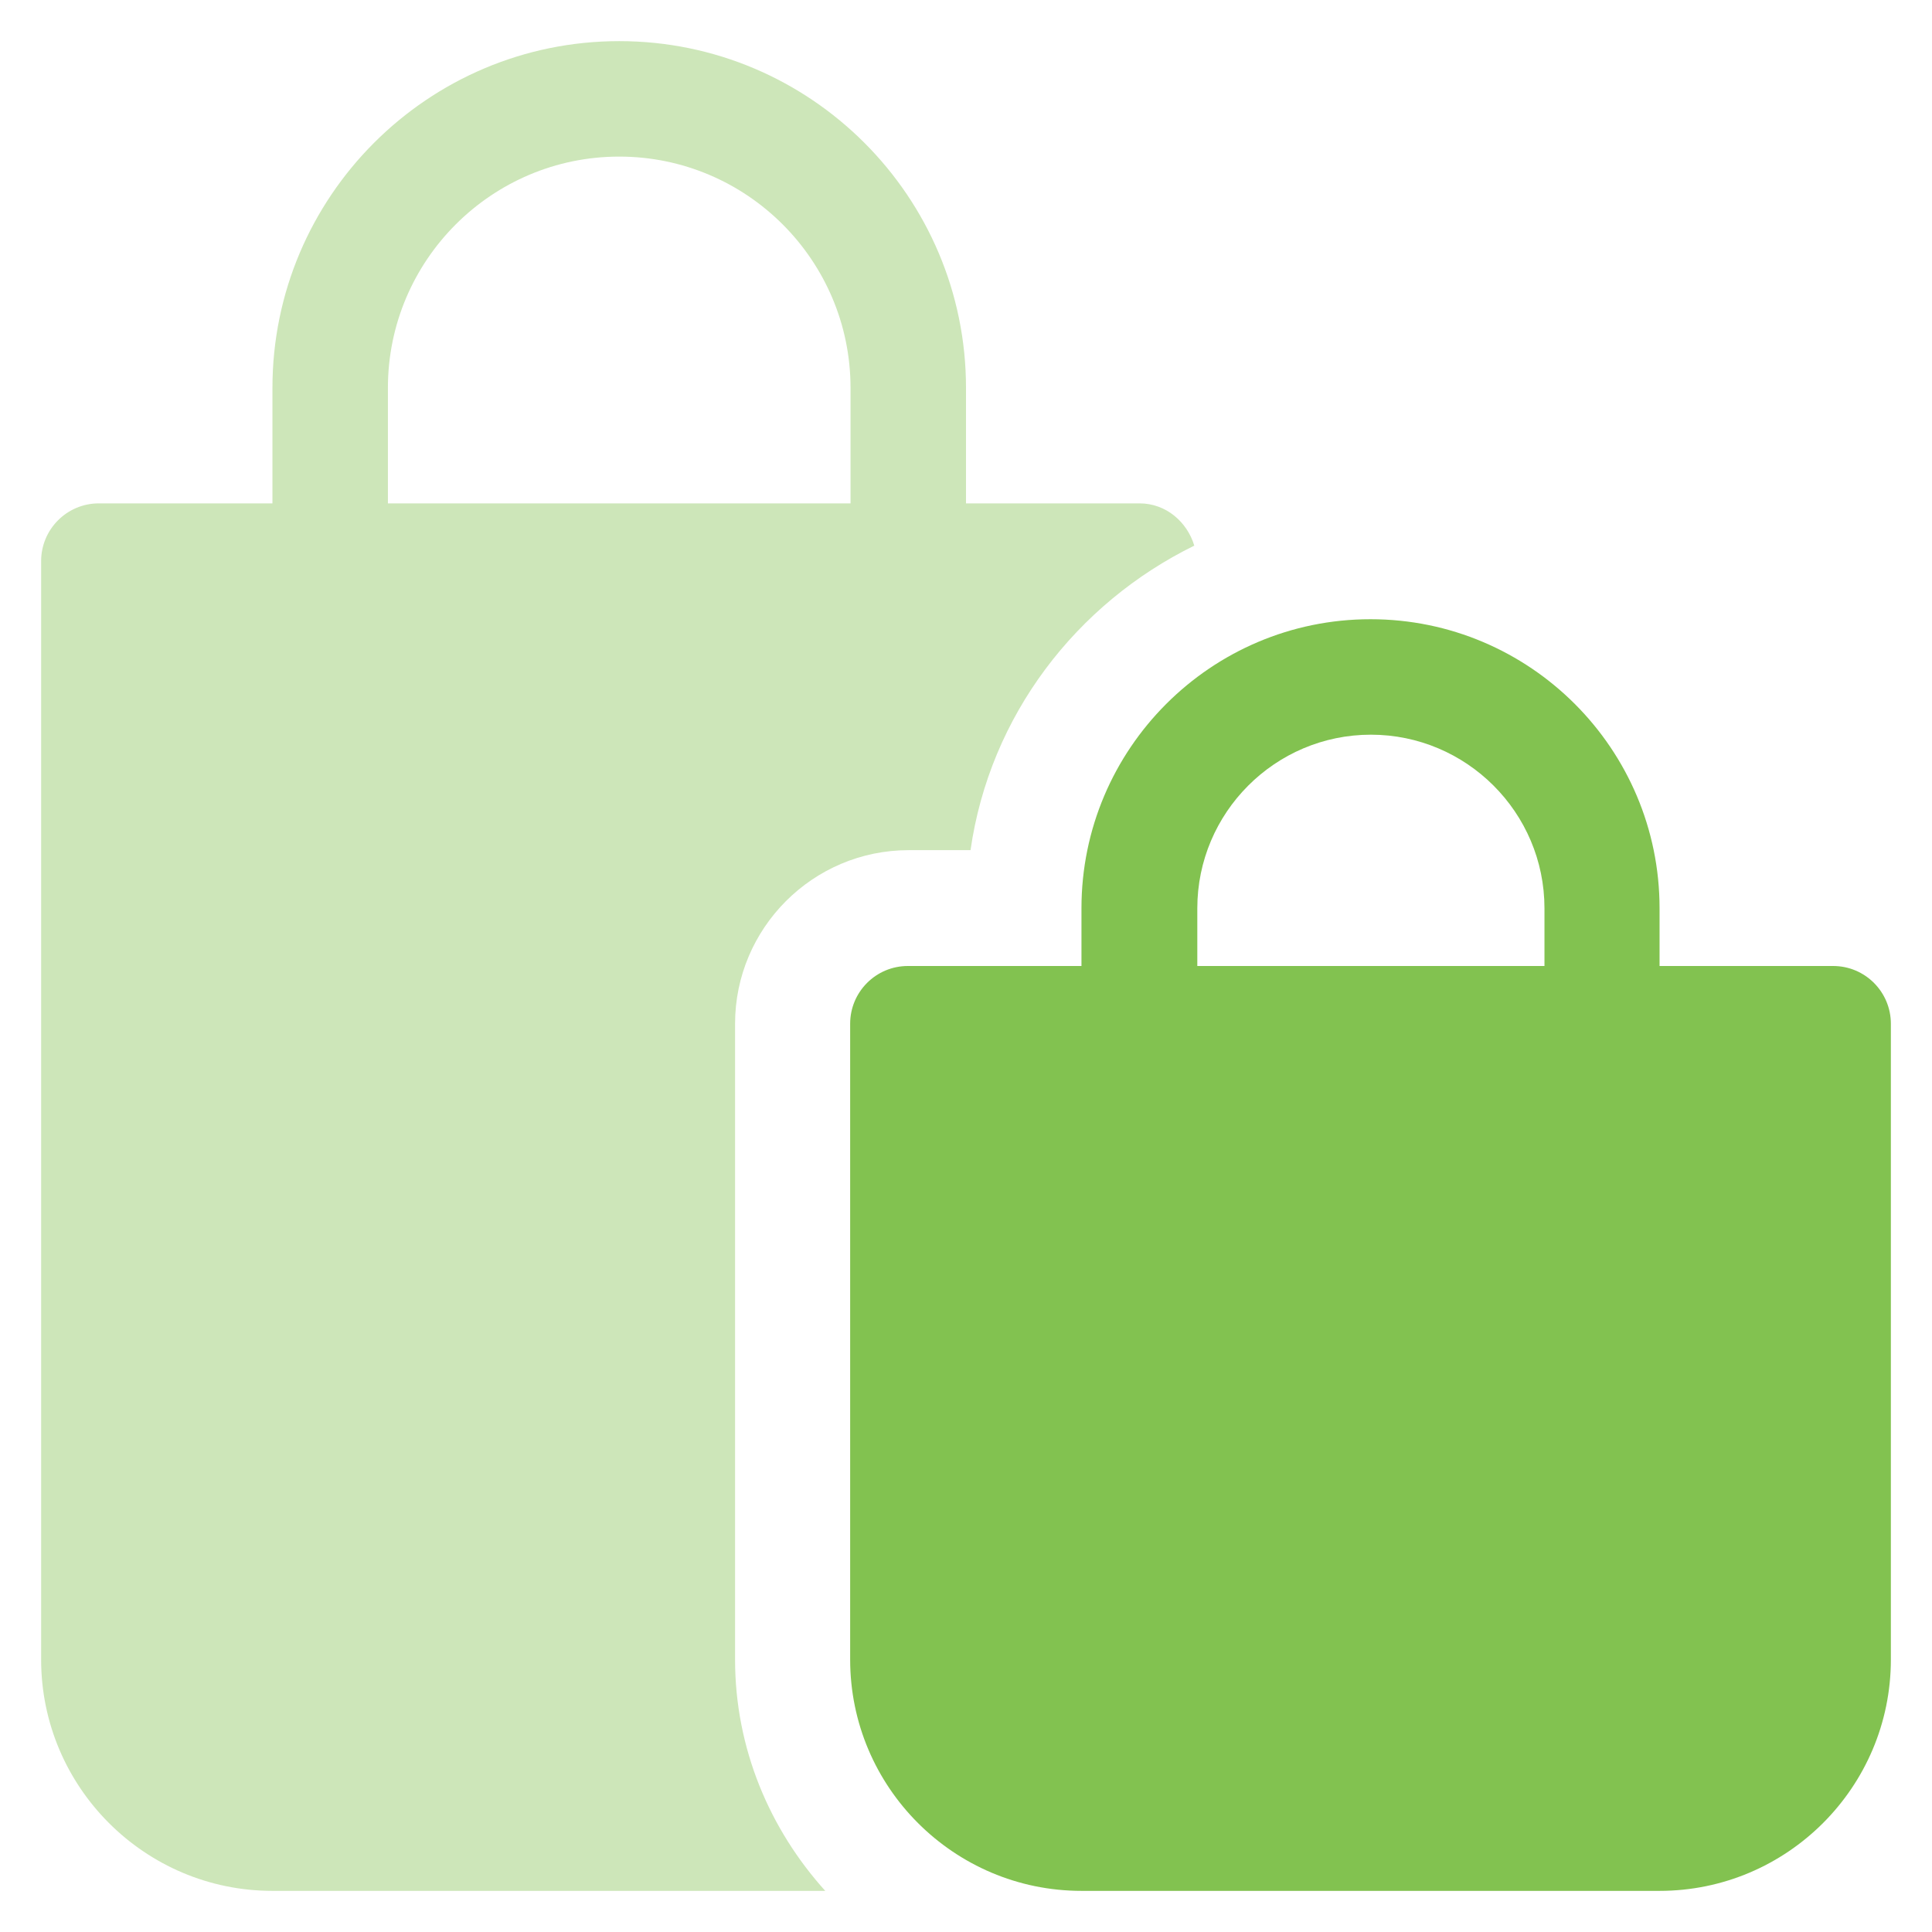 <?xml version="1.0" encoding="utf-8"?>
<!-- Generator: Adobe Illustrator 21.1.0, SVG Export Plug-In . SVG Version: 6.00 Build 0)  -->
<svg version="1.1" id="Capa_1" xmlns="http://www.w3.org/2000/svg" xmlns:xlink="http://www.w3.org/1999/xlink" x="0px" y="0px"
	 viewBox="0 0 512 512" style="enable-background:new 0 0 512 512;" xml:space="preserve">
<style type="text/css">
	.st0{fill:#82C250;}
	.st1{fill:#CDE6B9;}
</style>
<g>
	<g>
		<path class="st0" d="M485.8,256h-46v-15.3c0-42.2-34.3-76.6-76.6-76.6s-76.6,34.4-76.6,76.6V256h-46c-8.5,0-15.3,6.9-15.3,15.3
			v168.5c0,33.8,27.5,61.3,61.3,61.3h153.2c33.8,0,61.3-27.5,61.3-61.3V271.3C501.1,262.9,494.3,256,485.8,256z M409.2,256h-91.9
			v-15.3c0-25.3,20.6-46,46-46c25.3,0,46,20.6,46,46V256z"/>
	</g>
</g>
<g>
	<g>
		<path class="st1" d="M302,133.4h-46v-30.6c0-50.7-41.2-91.9-91.9-91.9s-91.9,41.2-91.9,91.9v30.6h-46c-8.5,0-15.3,6.9-15.3,15.3
			v291.1c0,33.8,27.5,61.3,61.3,61.3h146.5c-14.7-16.3-23.9-37.7-23.9-61.3V271.3c0-25.3,20.6-46,46-46h16.4
			c5.1-35.7,28.1-65.4,59.3-80.7C314.6,138.3,309,133.4,302,133.4z M225.4,133.4H102.8v-30.6c0-33.8,27.5-61.3,61.3-61.3
			s61.3,27.5,61.3,61.3V133.4z"/>
	</g>
</g>
</svg>
